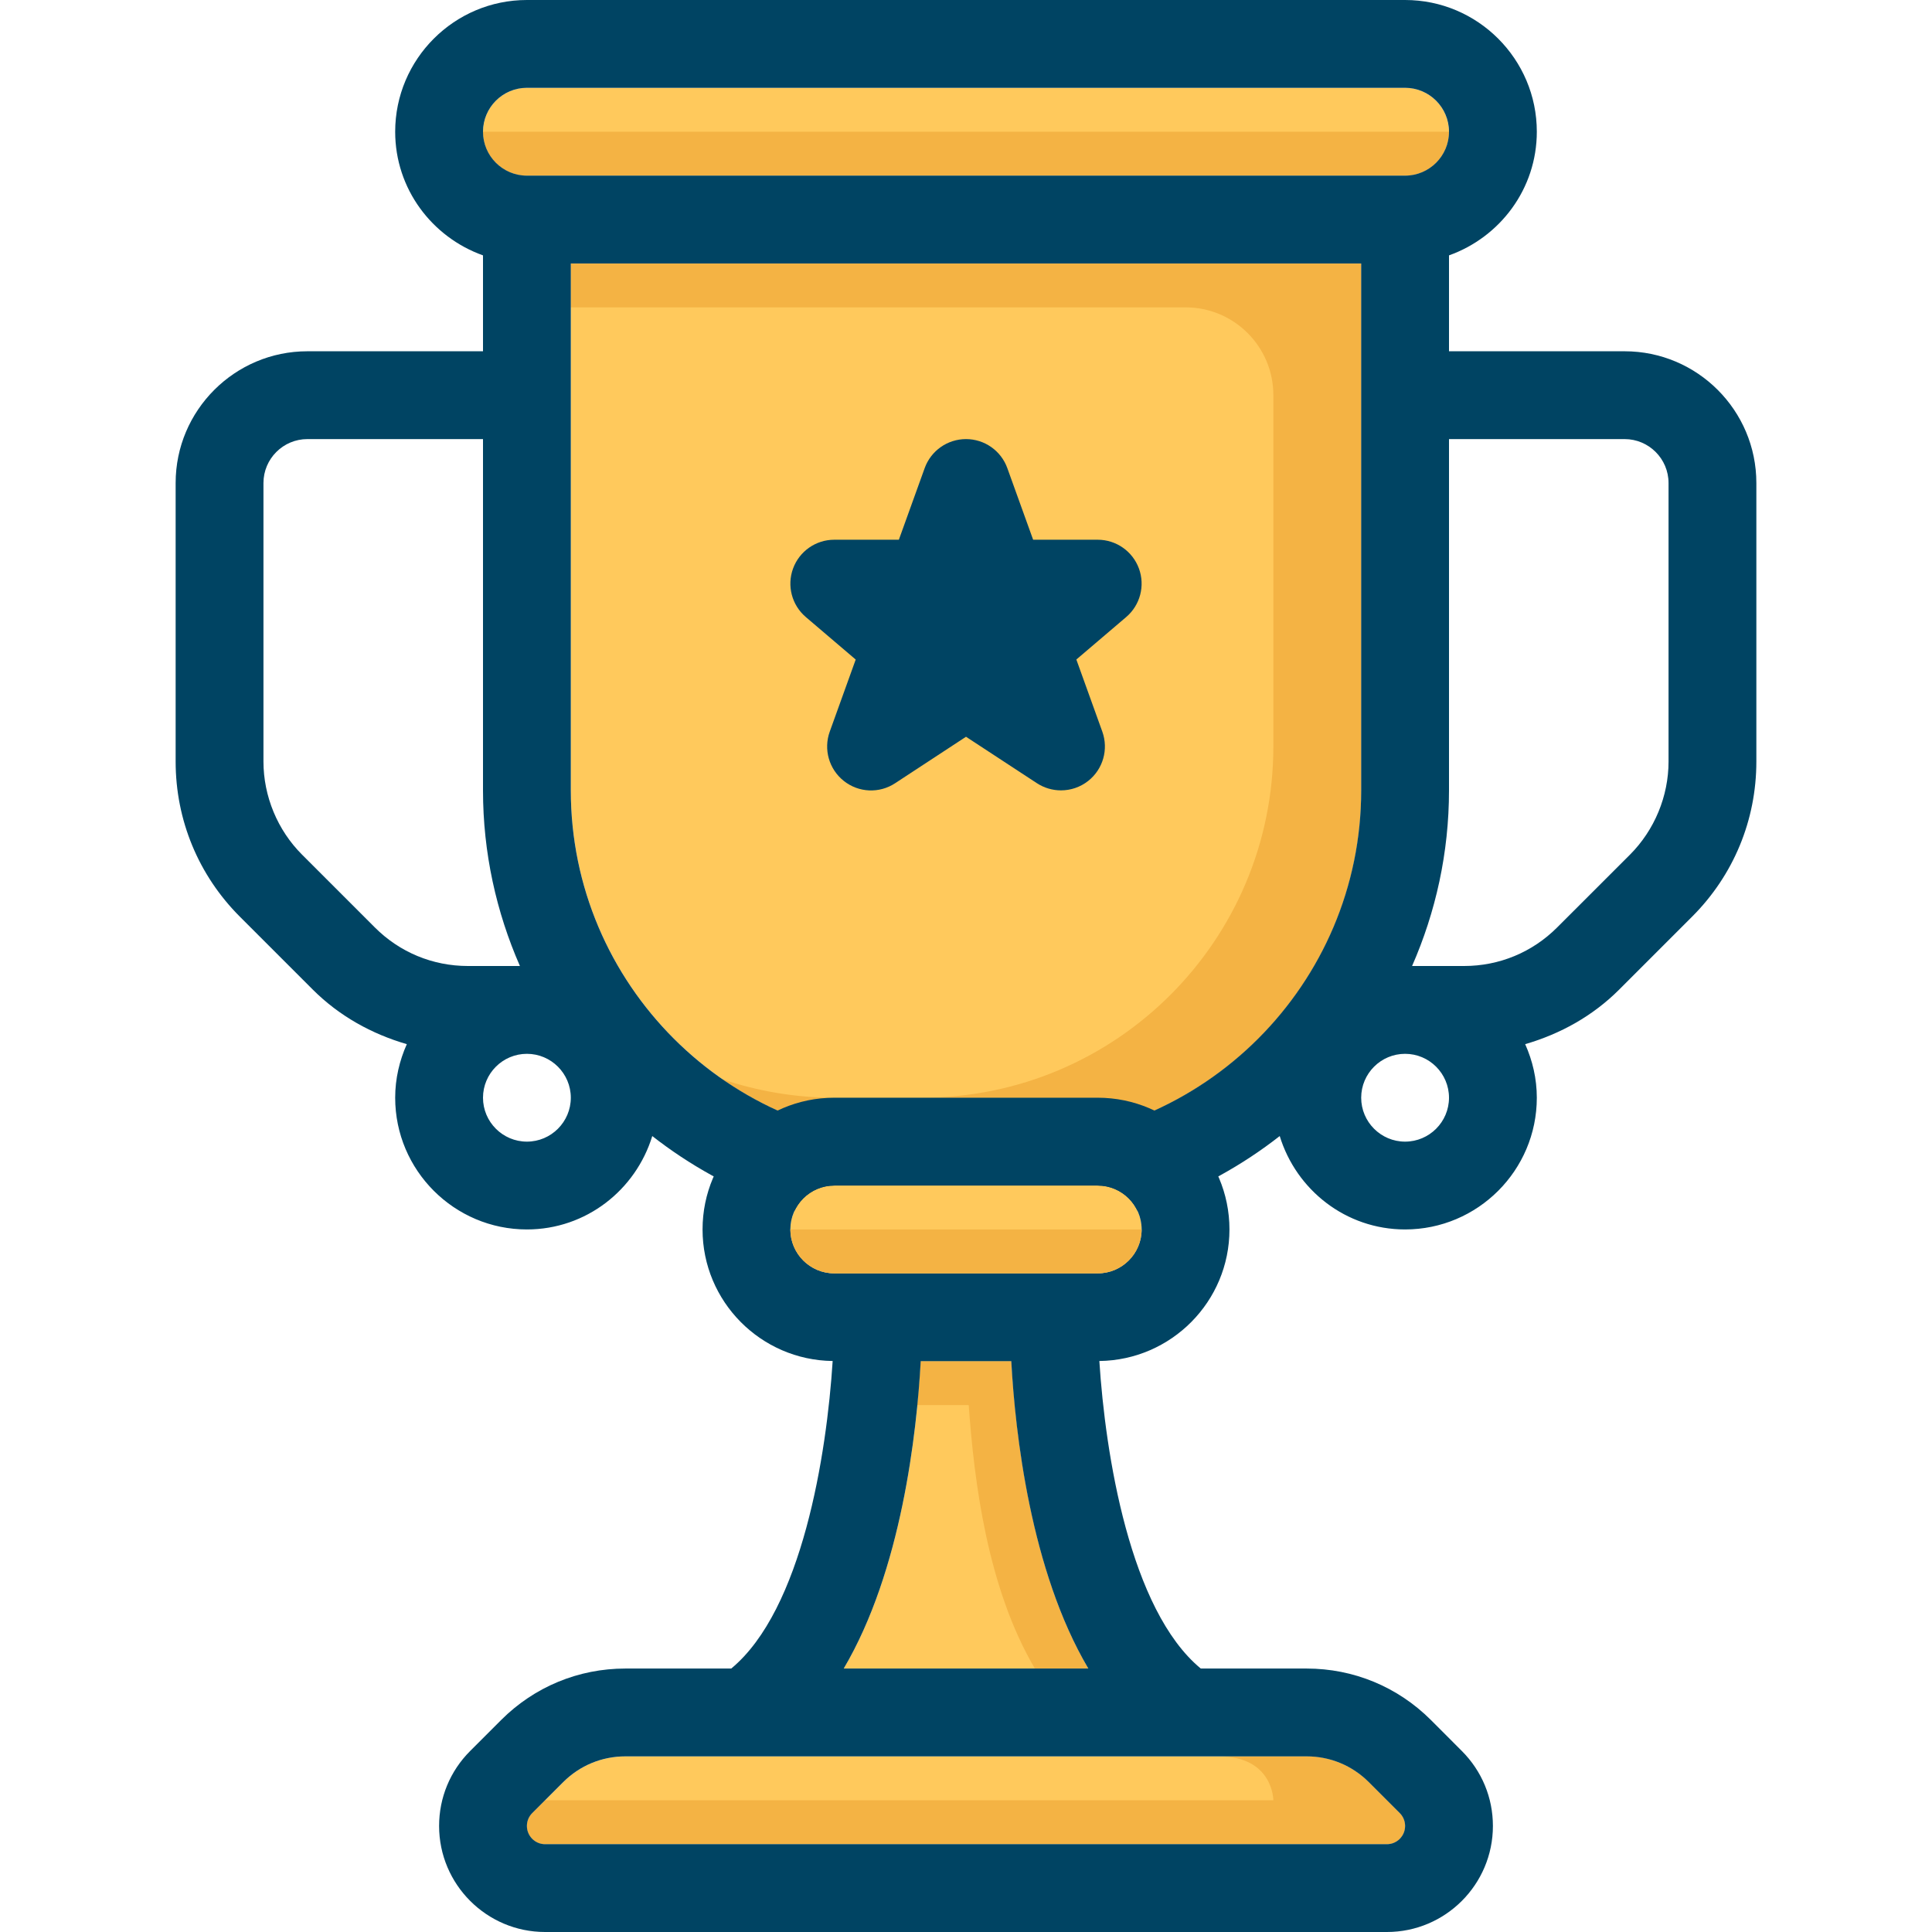 <?xml version="1.0" encoding="iso-8859-1"?>
<!-- Generator: Adobe Illustrator 19.0.0, SVG Export Plug-In . SVG Version: 6.00 Build 0)  -->
<svg xmlns="http://www.w3.org/2000/svg" xmlns:xlink="http://www.w3.org/1999/xlink" version="1.1" id="Capa_1" x="0px" y="0px" viewBox="0 0 512 512" style="enable-background:new 0 0 512 512;" xml:space="preserve">
<g>
	<path style="fill:#FFC95C;" d="M360.727,69.818H151.273v139.636c0,51.328,41.763,93.091,93.091,93.091h23.273   c51.328,0,93.091-41.763,93.091-93.091V69.818z"/>
	<path style="fill:#FFC95C;" d="M144.454,488.727h223.092c2.653,0,4.817-2.164,4.817-4.829c0-1.28-0.5-2.502-1.42-3.409   l-8.227-8.227c-4.387-4.387-10.228-6.807-16.454-6.807H165.737c-6.214,0-12.067,2.42-16.465,6.819l-8.227,8.227   c-0.908,0.908-1.408,2.118-1.408,3.398C139.636,486.563,141.801,488.727,144.454,488.727z"/>
	<path style="fill:#FFC95C;" d="M139.636,46.545h232.727c6.412,0,11.636-5.225,11.636-11.636s-5.225-11.636-11.636-11.636H139.636   c-6.412,0-11.636,5.225-11.636,11.636S133.225,46.545,139.636,46.545z"/>
	<path style="fill:#FFC95C;" d="M244.003,360.727c-1.047,18.932-5.073,55.482-20.422,81.455h64.826   c-15.348-25.972-19.375-62.522-20.422-81.455H244.003z"/>
</g>
<path style="fill:#004463;" d="M301.824,150.644c-1.687-4.573-6.051-7.61-10.915-7.61h-17.117l-6.842-18.979  c-1.664-4.62-6.051-7.692-10.95-7.692c-4.899,0-9.286,3.072-10.95,7.692l-6.842,18.979h-17.117c-4.876,0-9.228,3.037-10.915,7.61  c-1.687,4.585-0.337,9.716,3.375,12.881l13.219,11.264l-6.877,19.095c-1.699,4.701-0.198,9.972,3.735,13.079  c3.921,3.119,9.414,3.351,13.58,0.605L256,195.247l18.793,12.311c1.943,1.268,4.166,1.897,6.377,1.897  c2.56,0,5.108-0.838,7.215-2.502c3.933-3.107,5.434-8.367,3.735-13.079l-6.877-19.095l13.219-11.264  C302.161,160.361,303.511,155.217,301.824,150.644z"/>
<g>
	<path style="fill:#F4B344;" d="M372.364,46.545H139.636c-6.423,0-11.636-5.213-11.636-11.636h256   C384,41.332,378.787,46.545,372.364,46.545z"/>
	<path style="fill:#F4B344;" d="M370.944,480.489l-8.215-8.227c-4.329-4.329-10.333-6.807-16.454-6.807h-23.273   c14.452,0,14.452,11.636,14.452,11.636H144.454l-3.409,3.409c-0.896,0.896-1.408,2.141-1.408,3.409   c0,2.653,2.164,4.817,4.817,4.817h223.092c2.653,0,4.817-2.164,4.817-4.817C372.364,482.641,371.852,481.396,370.944,480.489z"/>
	<path style="fill:#F4B344;" d="M288.407,442.182c-12.649-21.399-17.559-49.85-19.491-69.83c-0.198-2.071-0.372-4.073-0.535-5.981   c-0.151-1.955-0.303-3.945-0.396-5.644h-23.994c-0.186,3.34-0.512,7.354-0.919,11.636h13.649   c1.42,19.991,4.899,48.419,17.536,69.818H288.407z"/>
	<path style="fill:#F4B344;" d="M151.273,69.818v11.636h162.909c12.858,0,23.273,10.415,23.273,23.273v93.091   c0,51.409-41.681,93.091-93.091,93.091h-23.273c-10.333,0-20.364-1.769-29.661-4.887c15.023,10.391,33.327,16.524,52.934,16.524   h23.273c51.409,0,93.091-41.681,93.091-93.091V69.818H151.273z"/>
</g>
<path style="fill:#004463;" d="M430.545,93.091H384V67.677c13.51-4.817,23.273-17.617,23.273-32.768  C407.273,15.663,391.61,0,372.364,0H139.636c-19.247,0-34.909,15.663-34.909,34.909c0,15.151,9.763,27.951,23.273,32.768v25.414  H81.455c-19.247,0-34.909,15.663-34.909,34.909v73.809c0,15.535,6.051,30.15,17.036,41.135l19.281,19.281  c7.04,7.04,15.651,11.788,24.948,14.487c-1.943,4.352-3.084,9.135-3.084,14.196c0,19.247,15.663,34.909,34.909,34.909  c15.697,0,28.847-10.473,33.222-24.751c19.759,15.453,44.544,24.751,71.505,24.751h23.273c26.961,0,51.747-9.297,71.505-24.751  c4.375,14.278,17.524,24.751,33.222,24.751c19.247,0,34.909-15.663,34.909-34.909c0-5.062-1.14-9.844-3.084-14.196  c9.297-2.7,17.908-7.447,24.937-14.487l19.281-19.281c10.996-10.985,17.047-25.588,17.047-41.135V128  C465.455,108.753,449.792,93.091,430.545,93.091z M139.636,23.273h232.727c6.412,0,11.636,5.225,11.636,11.636  s-5.225,11.636-11.636,11.636H139.636c-6.412,0-11.636-5.225-11.636-11.636S133.225,23.273,139.636,23.273z M99.328,245.772  L80.047,226.49c-6.505-6.493-10.228-15.488-10.228-24.681V128c0-6.412,5.225-11.636,11.636-11.636H128v93.091  c0,16.547,3.526,32.279,9.786,46.545h-13.777C114.676,256,105.914,252.369,99.328,245.772z M139.636,302.545  c-6.412,0-11.636-5.225-11.636-11.636c0-6.412,5.225-11.636,11.636-11.636s11.636,5.225,11.636,11.636  C151.273,297.321,146.048,302.545,139.636,302.545z M267.636,302.545h-23.273c-51.328,0-93.091-41.763-93.091-93.091V69.818h209.455  v139.636C360.727,260.783,318.964,302.545,267.636,302.545z M372.364,302.545c-6.412,0-11.636-5.225-11.636-11.636  c0-6.412,5.225-11.636,11.636-11.636S384,284.497,384,290.909C384,297.321,378.775,302.545,372.364,302.545z M442.182,201.809  c0,9.193-3.724,18.176-10.217,24.681l-19.293,19.281C406.086,252.369,397.324,256,387.991,256h-13.777  c6.26-14.266,9.786-29.999,9.786-46.545v-93.091h46.545c6.412,0,11.636,5.225,11.636,11.636V201.809z"/>
<path style="fill:#FFC95C;" d="M221.091,337.455h69.818c6.412,0,11.636-5.225,11.636-11.636c0-6.412-5.225-11.636-11.636-11.636  h-69.818c-6.412,0-11.636,5.225-11.636,11.636C209.455,332.23,214.679,337.455,221.091,337.455z"/>
<path style="fill:#004463;" d="M387.409,464.035l-8.227-8.239c-8.797-8.774-20.48-13.615-32.919-13.615H318.22  c-18.793-15.523-25.309-56.844-26.88-81.501c19.049-0.233,34.479-15.756,34.479-34.863c0-19.247-15.663-34.909-34.909-34.909  h-69.818c-19.247,0-34.909,15.663-34.909,34.909c0,19.107,15.43,34.63,34.479,34.863c-1.559,24.657-8.087,65.967-26.88,81.501  h-28.044c-12.428,0-24.122,4.841-32.919,13.626l-8.239,8.239c-5.295,5.306-8.215,12.358-8.215,19.852  c0,15.5,12.602,28.102,28.09,28.102h223.092c15.488,0,28.09-12.602,28.09-28.102C395.636,476.404,392.716,469.353,387.409,464.035z   M209.455,325.818c0-6.412,5.225-11.636,11.636-11.636h69.818c6.412,0,11.636,5.225,11.636,11.636  c0,6.412-5.225,11.636-11.636,11.636h-11.636h-46.545h-11.636C214.679,337.455,209.455,332.23,209.455,325.818z M244.003,360.727  h23.994c1.047,18.932,5.073,55.482,20.422,81.455h-64.826C238.941,416.209,242.956,379.66,244.003,360.727z M367.546,488.727  H144.454c-2.653,0-4.817-2.164-4.817-4.829c0-1.28,0.5-2.502,1.408-3.409l8.227-8.227c4.399-4.387,10.24-6.807,16.465-6.807h32.081  h116.364h32.081c6.214,0,12.067,2.42,16.465,6.807l8.227,8.227c0.908,0.919,1.408,2.129,1.408,3.409  C372.364,486.563,370.199,488.727,367.546,488.727z"/>
<path style="fill:#F4B344;" d="M290.909,337.455h-69.818c-6.423,0-11.636-5.213-11.636-11.636h93.091  C302.545,332.241,297.332,337.455,290.909,337.455z"/>
<g>
</g>
<g>
</g>
<g>
</g>
<g>
</g>
<g>
</g>
<g>
</g>
<g>
</g>
<g>
</g>
<g>
</g>
<g>
</g>
<g>
</g>
<g>
</g>
<g>
</g>
<g>
</g>
<g>
</g>
</svg>
